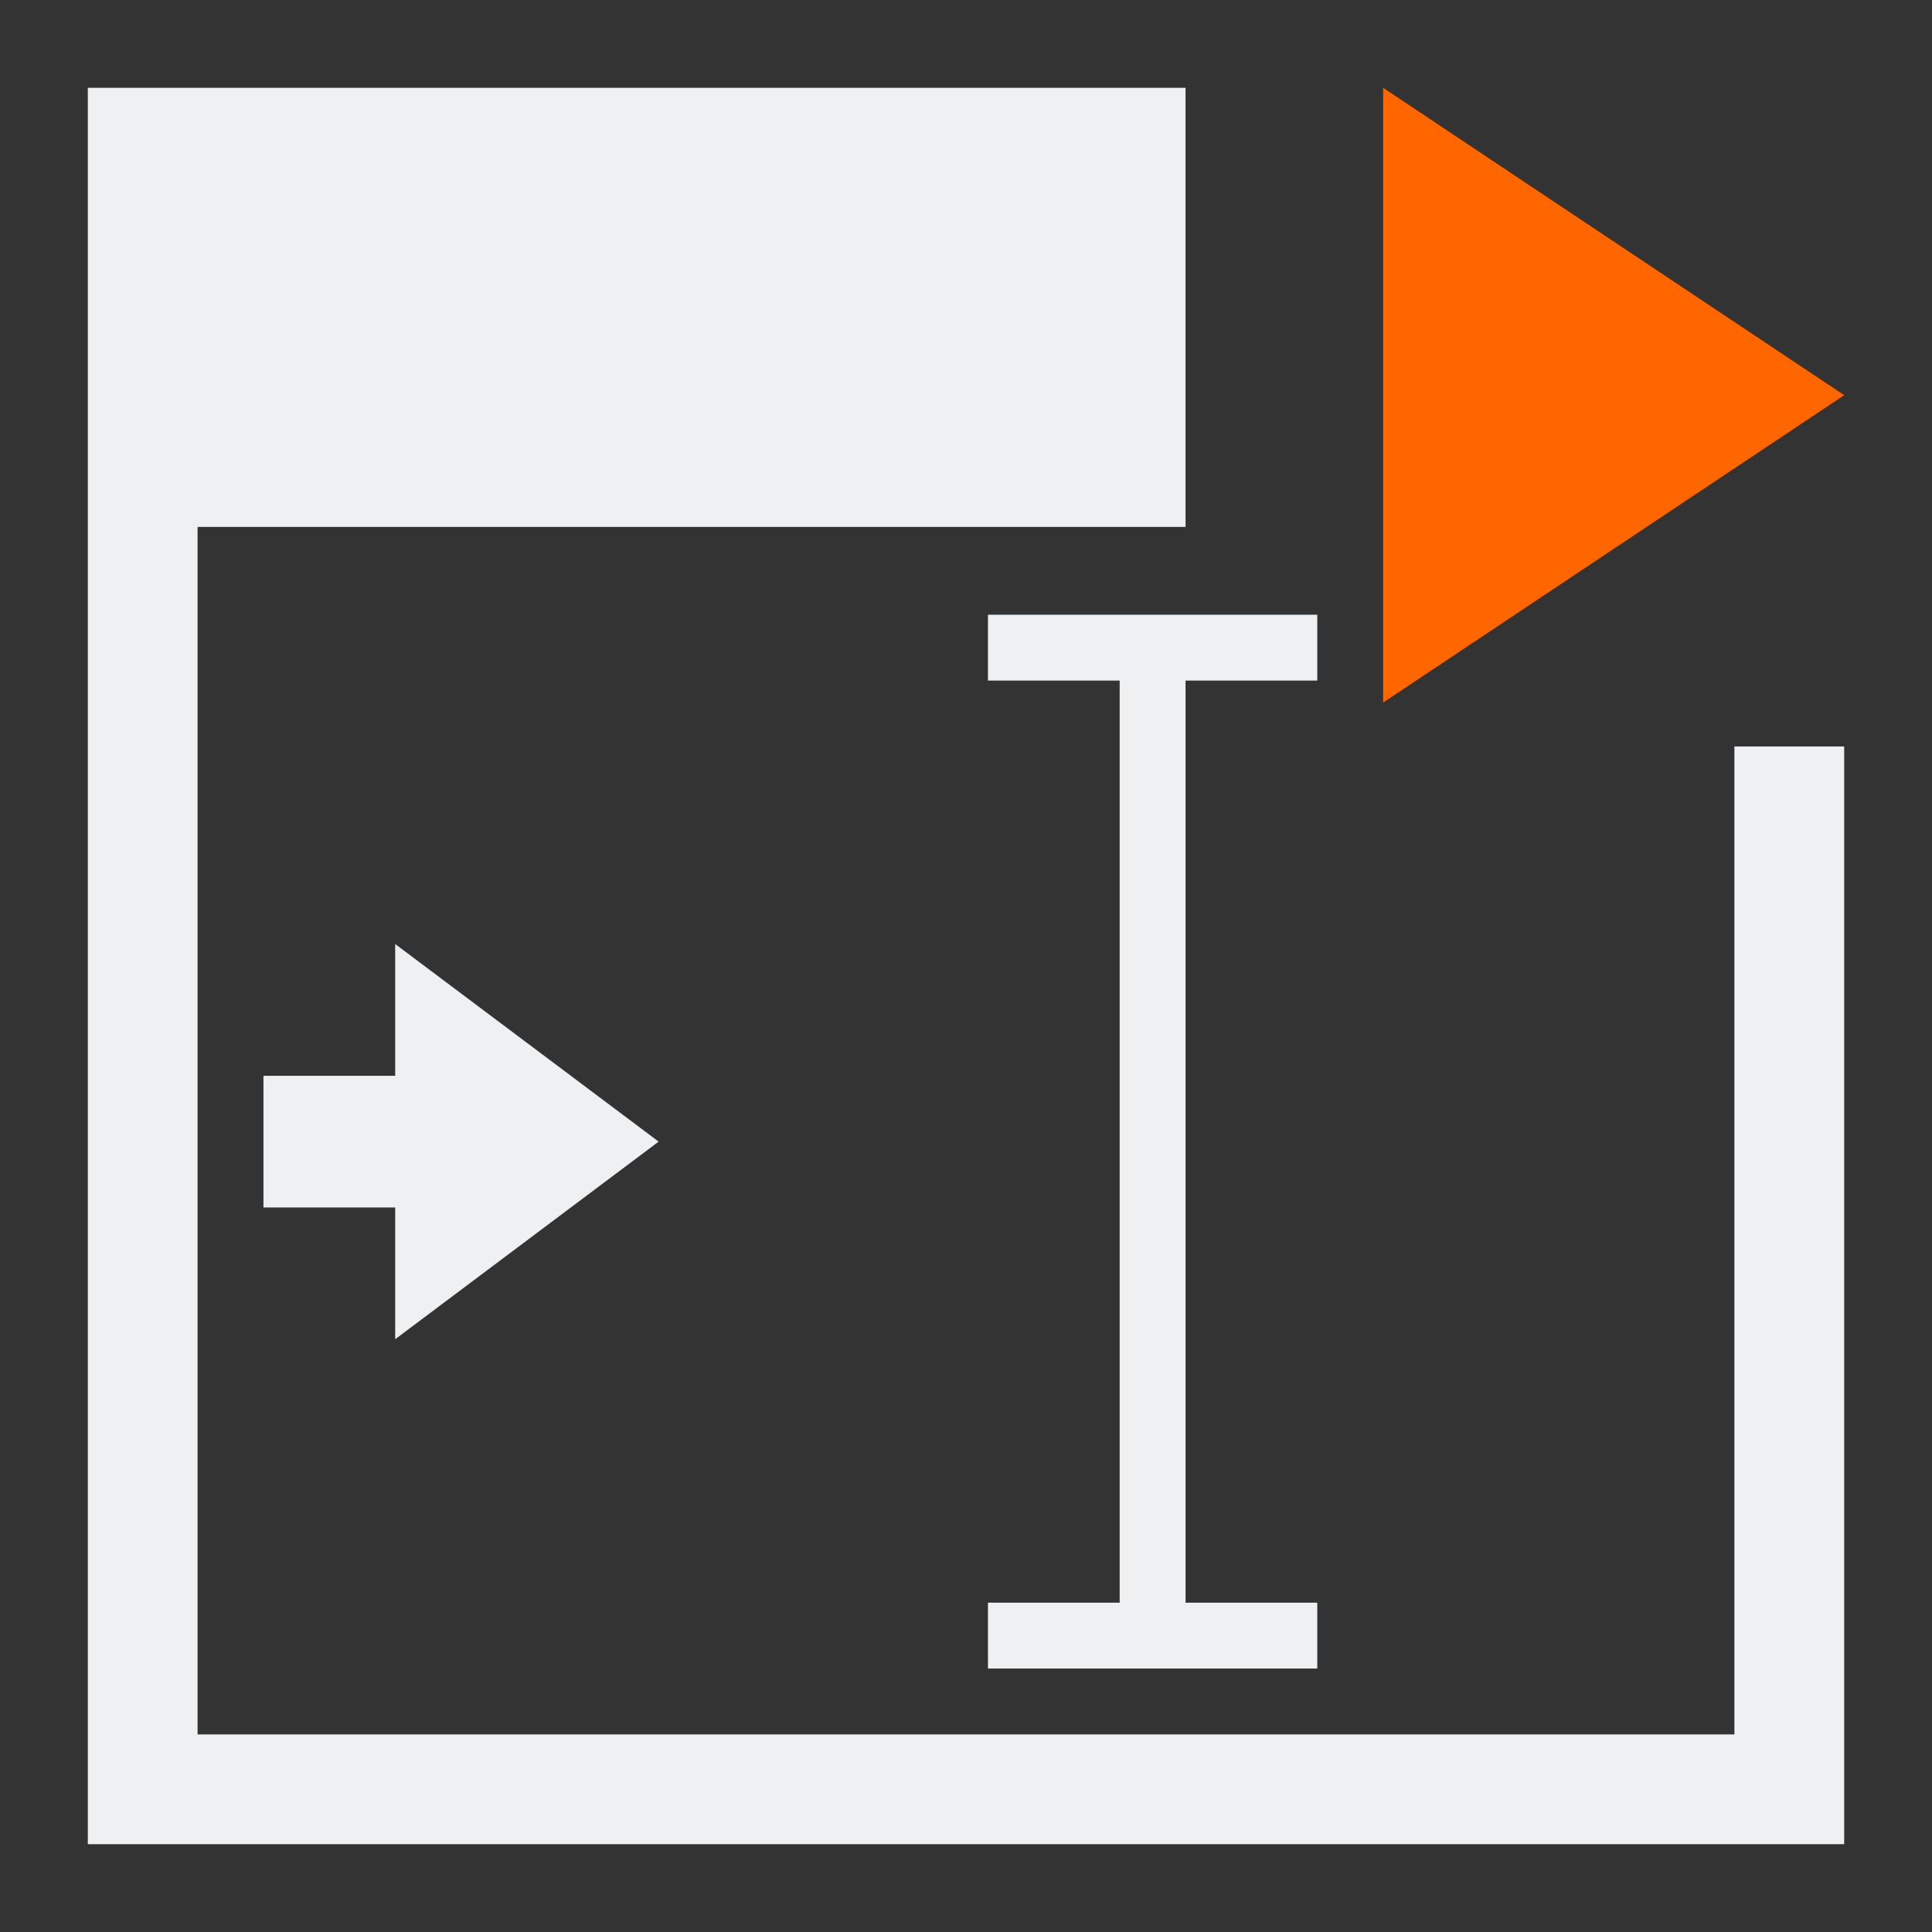 <?xml version="1.0" encoding="UTF-8"?>
<svg id="a" version="1.1" viewBox="0 0 22 22" xmlns="http://www.w3.org/2000/svg"><rect x="0" y="0" width="22" height="22" fill="#333333" stroke="none"/><defs id="b"><style id="c" type="text/css">.ColorScheme-Text {
        color:#eff0f1;
      }
      .ColorScheme-Highlight {
        color:#3daee9;
      }</style></defs><path id="d" d="m15.75 8 5.25-3.5-5.25-3.5z" fill="#f60" fill-rule="evenodd" stroke-width="1.75"/><path id="e" class="ColorScheme-Text" d="m1 1v20h20v-12.5h-1.25v11.25h-17.5v-13.75h11.25v-5z" color="#eff0f1" fill="currentColor"/><path id="f" class="ColorScheme-Text" d="m11.25 7v0.75h1.5v10.5h-1.5v0.75h3.75v-0.75h-1.5v-10.5h1.5v-0.75h-3.75m-6.75 3.75v1.5h-1.5v1.5h1.5v1.5l3-2.25-3-2.25" color="#eff0f1" fill="currentColor" stroke-width=".6"/></svg>
